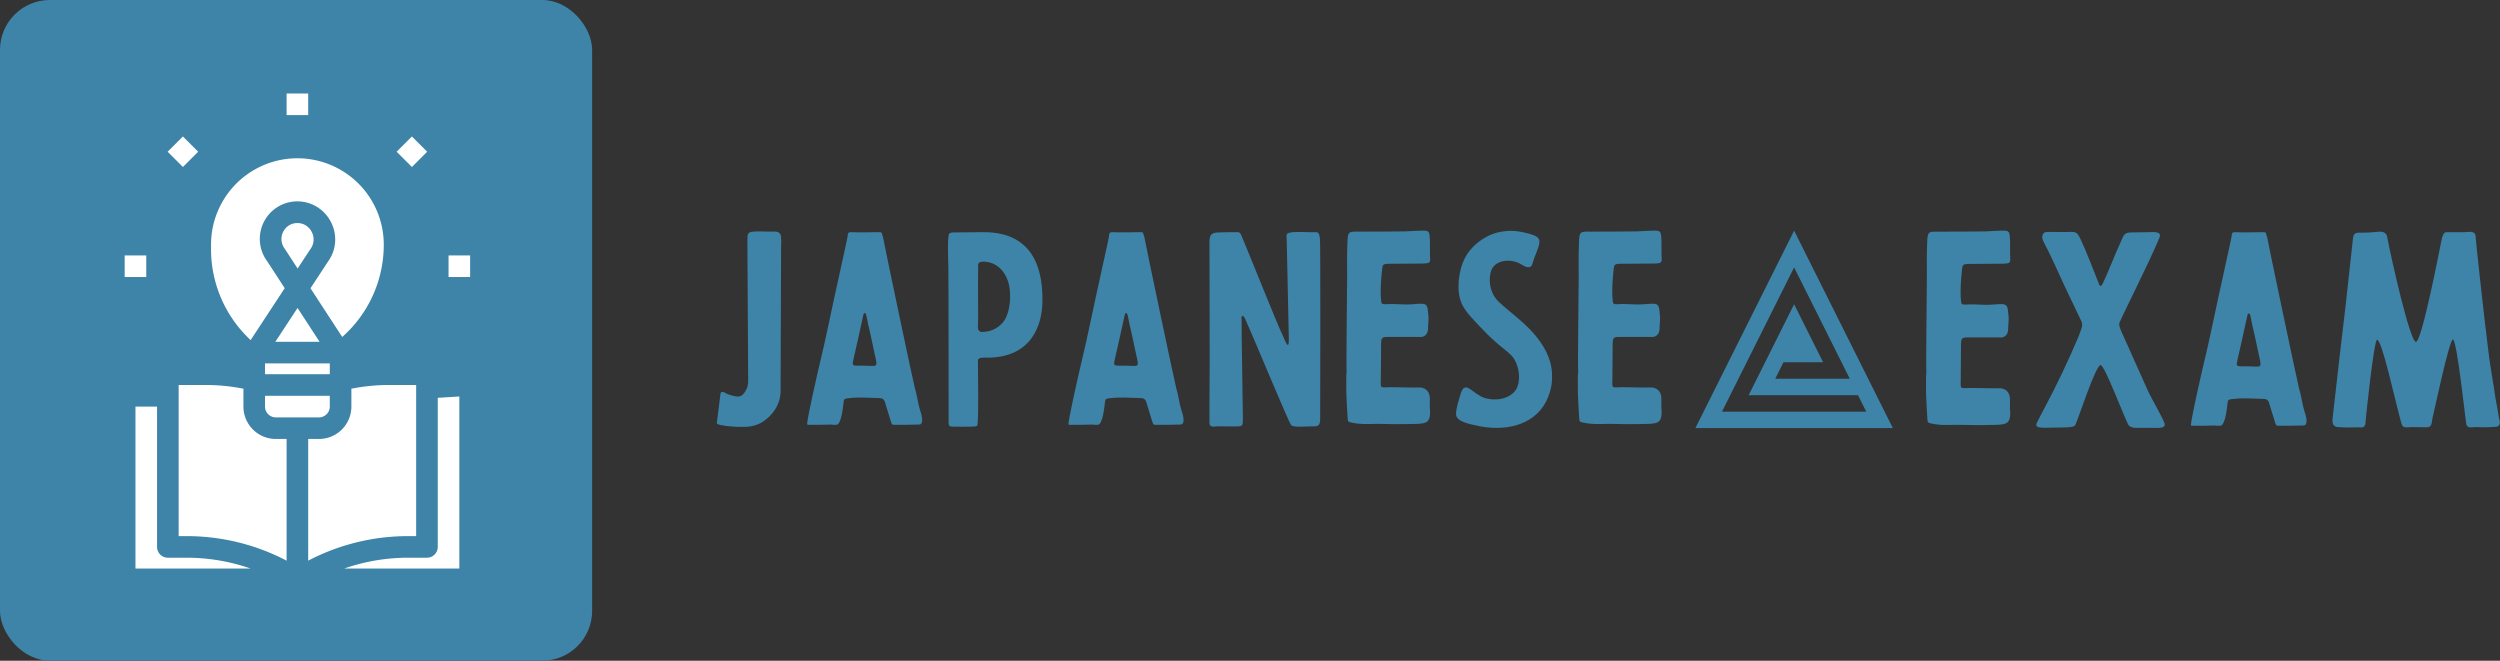 <svg width="467.4" height="123.525" viewBox="0 0 401.089 106" class="looka-1j8o68f"><rect x="0" y="0" width="401.089" height="106" fill="#333333" stroke="none"/><defs id="SvgjsDefs1039"></defs><g id="SvgjsG1040" featurekey="symbolGroupContainer" transform="matrix(1,0,0,1,0,0)" fill="#3d84a8"><rect width="95" height="106" rx="8"></rect></g><g id="SvgjsG1041" featurekey="symbolFeature-0" transform="matrix(1.732,0,0,1.732,-7.71,1.145)" fill="#ffffff"><title xmlns="http://www.w3.org/2000/svg">learning-learn-knowledge-education-balloon</title><g xmlns="http://www.w3.org/2000/svg"><path d="M43,35V49h-.754A19.95,19.95,0,0,0,33,51.273V40h1a3,3,0,0,0,3-3V35.345A17.974,17.974,0,0,1,40.471,35ZM29,36h6v1a1,1,0,0,1-1,1H30a1,1,0,0,1-1-1Zm3.015-8.135L34.055,31h-4.1Zm-1.183-5.478a1.487,1.487,0,0,1-.1-1.668A1.45,1.45,0,0,1,32,20a1.469,1.469,0,0,1,1.292.759,1.5,1.5,0,0,1-.108,1.682l-1.163,1.772ZM24,22.441V22a8,8,0,1,1,16,0,11.4,11.4,0,0,1-3.849,8.553l-2.939-4.513,1.613-2.458a3.487,3.487,0,0,0,.158-3.895,3.478,3.478,0,1,0-5.778,3.857l1.62,2.49-3.156,4.807A11.489,11.489,0,0,1,24,22.441ZM29,33h6v1H29V33Zm-8,2h2.529A17.974,17.974,0,0,1,27,35.345V37a3,3,0,0,0,3,3h1V51.273A19.95,19.95,0,0,0,21.754,49H21Zm-4,2h2V50a1,1,0,0,0,1,1h1.754a17.95,17.95,0,0,1,5.9,1H17ZM47,52H36.344a17.95,17.95,0,0,1,5.9-1H44a1,1,0,0,0,1-1V36.189l2-.125Z"></path><rect x="31" y="8" width="2" height="2"></rect><rect x="20.394" y="12.394" width="2" height="2" transform="translate(-3.205 19.05) rotate(-45)"></rect><rect x="16" y="23" width="2" height="2"></rect><rect x="46" y="23" width="2" height="2"></rect><rect x="41.607" y="12.394" width="2" height="2" transform="translate(3.008 34.05) rotate(-45)"></rect></g></g><g id="SvgjsG1042" featurekey="nameLeftFeature-0" transform="matrix(1.04,0,0,1.04,112.919,26.846)" fill="#3d84a8"><path d="M6.72 11.16 c0 0.56 0.12 19.52 0.12 21.84 c0 0.52 -0.12 1.04 -0.4 1.48 c-0.2 0.4 -0.6 0.88 -1.12 0.88 c-0.56 0 -1.16 -0.2 -1.72 -0.4 c-0.28 -0.16 -0.96 -0.64 -1.04 0 c-0.12 1.04 -0.44 3.68 -0.56 4.48 c0 0.2 0.52 0.28 0.6 0.32 c1.04 0.2 2.16 0.28 3.2 0.28 c1.08 0.04 2.16 -0.12 3.12 -0.68 c1.64 -0.96 2.92 -2.8 2.92 -4.8 l0.08 -22.24 c0 -0.24 0.08 -1.52 -0.08 -1.92 c-0.24 -0.64 -1.12 -0.48 -1.64 -0.48 c-0.88 0 -1.76 -0.08 -2.6 0 c-0.8 0.08 -0.88 0.32 -0.88 1.24 z M19.6 39.68 c0.12 0.04 0.48 0.04 0.84 0.04 c0.8 0 1.04 -2.88 1.12 -3.48 c0.04 -0.48 0.16 -0.52 0.56 -0.6 c2 -0.24 3 -0.08 5 -0.04 c0.44 0 0.68 0.2 0.8 0.56 l0.28 0.92 c0.24 0.68 0.44 1.52 0.68 2.2 c0.16 0.48 0.2 0.44 0.68 0.44 c0.64 0 2.96 0 3.64 -0.04 c0.92 0 0.28 -1.88 0.16 -2.2 c-0.36 -1.12 -0.44 -2.28 -0.8 -3.4 c-0.16 -0.48 -4.72 -22.12 -4.92 -23.32 c-0.28 -0.72 -0.04 -0.76 -0.68 -0.76 c-1.36 0 -2.8 0.08 -4.2 0 c-0.56 0 -0.52 0.16 -0.6 0.76 c-0.08 0.56 -1.52 6.92 -2.08 9.56 c-0.72 3.32 -1.36 6.52 -2.16 9.8 c-0.28 1.16 -2.2 9.52 -1.96 9.56 c0.12 0.08 0.32 0.04 0.48 0.04 c1 0 1.92 0 3.16 -0.04 z M24.84 30.6 l-0.84 0 c-1.12 0 -1.16 0 -0.88 -1.16 c0.2 -0.88 1.28 -5.64 1.52 -6.8 c0.04 -0.08 0.12 -0.16 0.16 -0.16 c0.08 0 0.16 0.08 0.2 0.12 c0.16 0.48 0.32 1.68 0.48 2.16 c0.36 1.52 0.6 2.8 0.96 4.44 c0.36 1.44 0.2 1.44 -0.52 1.44 c-0.36 0 -0.72 -0.04 -1.08 -0.04 z M37.72 15.24 c0.04 2.36 0.04 22.4 0.04 24.04 c0 0.6 0.08 0.72 0.68 0.72 c1.36 0 1.36 0.04 2.72 0 c0.28 0 0.76 0 1 -0.12 c0.28 -0.12 0.12 -9.56 0.12 -10.08 c0 -0.56 1.12 -0.44 1.44 -0.44 c6.68 0 8.52 -4.8 8.52 -8.88 c0 -3.68 -0.72 -10.48 -9.04 -10.48 c-1.44 0 -2.92 0.04 -4.32 0.04 c-0.32 0 -0.72 -0.04 -1 0.16 c-0.32 0.24 -0.2 3.8 -0.16 5.04 z M42.32 23.48 c0 -0.88 -0.04 -6.12 0 -7.72 c0 -0.24 -0.04 -0.52 0 -0.8 c0.12 -0.44 0.64 -0.44 1.04 -0.4 c2.32 0.16 3.64 2.2 3.84 4.36 c0.16 1.56 -0.04 3.88 -1.16 5.12 c-0.8 0.84 -1.84 1.36 -3.2 1.36 c-0.28 0 -0.56 -0.32 -0.56 -0.6 c0 -0.44 0 -0.88 0.04 -1.32 z M59.92 39.68 c0.12 0.04 0.48 0.04 0.84 0.04 c0.8 0 1.04 -2.88 1.12 -3.48 c0.04 -0.48 0.16 -0.52 0.56 -0.6 c2 -0.24 3 -0.08 5 -0.04 c0.44 0 0.68 0.2 0.8 0.56 l0.28 0.92 c0.24 0.68 0.44 1.52 0.68 2.2 c0.16 0.48 0.2 0.44 0.68 0.44 c0.64 0 2.96 0 3.64 -0.04 c0.92 0 0.28 -1.88 0.16 -2.2 c-0.36 -1.12 -0.44 -2.28 -0.8 -3.4 c-0.16 -0.48 -4.72 -22.12 -4.92 -23.32 c-0.28 -0.72 -0.04 -0.76 -0.68 -0.76 c-1.36 0 -2.8 0.08 -4.2 0 c-0.56 0 -0.52 0.16 -0.6 0.76 c-0.08 0.56 -1.52 6.92 -2.08 9.56 c-0.72 3.32 -1.36 6.52 -2.16 9.8 c-0.28 1.16 -2.2 9.52 -1.96 9.56 c0.12 0.08 0.32 0.04 0.48 0.04 c1 0 1.92 0 3.16 -0.04 z M65.16 30.6 l-0.84 0 c-1.12 0 -1.16 0 -0.88 -1.16 c0.2 -0.88 1.28 -5.64 1.52 -6.8 c0.04 -0.08 0.12 -0.16 0.16 -0.16 c0.08 0 0.16 0.08 0.2 0.12 c0.16 0.48 0.32 1.68 0.48 2.16 c0.36 1.52 0.6 2.8 0.96 4.44 c0.36 1.44 0.2 1.44 -0.52 1.44 c-0.36 0 -0.72 -0.04 -1.08 -0.04 z M95.04 10.92 c0.12 0.56 0.04 27.2 0.04 27.88 c0 1.2 -0.44 1.16 -1.24 1.16 c-1.2 0 -2.88 0.2 -3.24 -0.2 c-0.32 -0.28 -6.24 -14.56 -7.08 -16.36 c-0.08 -0.16 -0.28 -0.56 -0.44 -0.48 c-0.2 0.08 -0.12 0.36 -0.12 0.52 c-0.04 1.4 0.2 13.48 0.2 15.4 c0 0.96 -0.04 1.12 -0.84 1.12 l-2 0 c-0.52 0 -1.16 -0.04 -1.68 0.04 c-0.4 0 -0.6 -0.12 -0.64 -0.52 l0 -3.16 c0.08 -3.36 0 -23.28 0 -24.76 c0 -1.28 0.36 -1.52 1.64 -1.52 c0.88 -0.04 1.76 -0.04 2.64 -0.04 c0.28 0 0.44 0.04 0.6 0.4 c1.08 2.52 5.68 14.08 6.4 15.48 c0.12 0.28 0.56 1.4 0.8 1.52 l0.04 0 c0.16 -0.16 0.12 -0.96 0.12 -1.2 c0 -0.6 -0.32 -14.64 -0.32 -14.92 c0 -0.4 -0.12 -0.76 0.08 -1.04 c0.12 -0.16 0.64 -0.2 0.84 -0.24 c1.12 -0.08 2.44 0.04 3.56 0 c0.56 0 0.52 0.4 0.64 0.92 z M99.16 31.8 l-0.04 0 c0 1 -0.04 2.04 0 3.08 c0.04 1.28 0.12 2.56 0.2 3.84 c0 0.44 0.12 0.56 0.52 0.64 c0.84 0.2 1.64 0.24 2.48 0.24 c2.16 -0.08 4.32 0.08 6.48 0 c0.88 -0.04 1.28 0.04 2.16 -0.12 c0.8 -0.16 1.08 -0.6 1.08 -1.8 c-0.08 -0.76 -0.04 -1.08 -0.04 -2 c0 -1.32 -0.92 -1.76 -1.72 -1.72 c-0.56 0.04 -3.24 -0.04 -4.32 -0.04 c-1.8 0.04 -1.52 0.28 -1.52 -1.6 c0 -1.52 0.04 -3.48 0.04 -5.04 c0 -0.84 0.08 -1.12 0.88 -1.12 l5 0 c0.8 0.12 1.36 -0.44 1.36 -1.28 s0.08 -0.88 0.08 -1.72 l-0.12 -1.2 c-0.08 -0.68 -0.32 -0.92 -1 -0.92 c-0.44 0 -0.88 0.04 -1.32 0.08 c-1.72 0.12 -2.52 -0.12 -4.2 0 c-0.56 0 -0.64 -0.08 -0.68 -0.6 c-0.16 -1.56 0 -3.28 0.16 -4.84 c0.04 -0.64 0.2 -0.76 0.8 -0.8 l5.64 -0.04 c0.76 -0.08 1 -0.04 0.96 -0.8 c-0.08 -1.16 0.04 -2.36 -0.08 -3.52 c-0.08 -0.64 -0.28 -0.76 -1 -0.76 c-1.2 0.04 -1.48 0.04 -2.68 0.12 c-1.2 0.04 -6 0.04 -7.16 0.04 c-1.68 0 -1.8 -0.12 -1.84 1.92 c-0.08 1.6 -0.04 3.24 -0.04 4.88 c0 2.8 -0.16 12.84 -0.08 15.08 z M124.2 9.8 c-0.76 0.04 -1.52 0.16 -2.28 0.4 c-1.64 0.56 -3.12 1.68 -4.12 3.12 c-0.88 1.32 -1.24 2.88 -1.36 4.44 c-0.08 1.2 0.04 2.44 0.6 3.52 c0.6 1.16 1.64 2.16 2.52 3.12 c0.8 0.84 1.6 1.68 2.48 2.44 c0.8 0.76 1.72 1.36 2.52 2.16 c1.16 1.16 1.6 3.8 0.76 5.24 c-1 1.6 -3.36 1.84 -4.92 1.32 c-0.8 -0.28 -1.52 -0.88 -2.2 -1.36 c-0.4 -0.28 -0.88 -0.4 -1.16 0.08 c-0.16 0.24 -0.24 0.52 -0.32 0.76 c-0.28 1 -0.64 1.92 -0.68 3 c-0.04 1.24 2.32 1.6 3.2 1.8 c3.92 0.92 8.64 0.2 10.68 -3.68 c0.4 -0.8 0.68 -1.64 0.84 -2.52 c0.04 -0.32 0.08 -0.6 0.08 -0.92 c0.16 -2.56 -0.88 -4.72 -2.44 -6.64 c-1.68 -2.08 -3.8 -3.52 -5.76 -5.32 c-1.2 -1.12 -1.64 -2.88 -1.28 -4.48 c0.36 -1.72 2.32 -2.16 3.8 -1.72 c0.44 0.12 0.8 0.32 1.2 0.56 c0.24 0.12 0.48 0.28 0.8 0.28 c0.56 0.04 0.64 -0.4 0.76 -0.84 c0.28 -1 0.76 -1.8 0.96 -2.76 c0.2 -1.08 -0.68 -1.28 -1.56 -1.56 c-1.04 -0.28 -2.04 -0.48 -3.12 -0.44 z M134.88 31.8 l-0.04 0 c0 1 -0.04 2.04 0 3.08 c0.04 1.28 0.12 2.56 0.2 3.84 c0 0.44 0.12 0.56 0.52 0.64 c0.84 0.2 1.64 0.24 2.48 0.24 c2.16 -0.08 4.32 0.08 6.48 0 c0.88 -0.04 1.28 0.04 2.16 -0.12 c0.8 -0.16 1.08 -0.6 1.08 -1.8 c-0.08 -0.76 -0.04 -1.08 -0.04 -2 c0 -1.32 -0.92 -1.76 -1.72 -1.72 c-0.56 0.04 -3.24 -0.04 -4.32 -0.04 c-1.8 0.04 -1.52 0.28 -1.52 -1.6 c0 -1.52 0.04 -3.48 0.04 -5.04 c0 -0.84 0.08 -1.12 0.88 -1.12 l5 0 c0.8 0.12 1.36 -0.44 1.36 -1.28 s0.08 -0.88 0.08 -1.72 l-0.12 -1.2 c-0.08 -0.68 -0.32 -0.92 -1 -0.92 c-0.44 0 -0.88 0.04 -1.32 0.08 c-1.72 0.12 -2.52 -0.12 -4.2 0 c-0.56 0 -0.64 -0.08 -0.68 -0.6 c-0.16 -1.56 0 -3.28 0.16 -4.84 c0.04 -0.64 0.2 -0.76 0.8 -0.8 l5.64 -0.04 c0.76 -0.08 1 -0.04 0.96 -0.8 c-0.08 -1.16 0.04 -2.36 -0.08 -3.52 c-0.08 -0.64 -0.28 -0.76 -1 -0.76 c-1.2 0.04 -1.48 0.04 -2.68 0.12 c-1.2 0.04 -6 0.04 -7.16 0.04 c-1.68 0 -1.8 -0.12 -1.84 1.92 c-0.08 1.6 -0.04 3.24 -0.04 4.88 c0 2.8 -0.16 12.84 -0.08 15.08 z"></path></g><g id="SvgjsG1043" featurekey="inlineSymbolFeature-0" transform="matrix(0.396,0,0,0.396,268.041,33.041)" fill="#3d84a8"><path xmlns="http://www.w3.org/2000/svg" d="M50,10L10,90h80L50,10z M50,24.909L72.546,70H42.36l3.333-6.667h16.064L50,39.814L31.575,76.667h44.304l3.333,6.666H20.788  L50,24.909z"></path></g><g id="SvgjsG1044" featurekey="nameRightFeature-0" transform="matrix(1.045,0,0,1.045,296.475,26.798)" fill="#3d84a8"><path d="M12.04 31.8 l-0.04 0 c0 1 -0.04 2.04 0 3.08 c0.04 1.28 0.12 2.56 0.2 3.84 c0 0.44 0.12 0.56 0.52 0.64 c0.84 0.2 1.64 0.24 2.48 0.24 c2.16 -0.08 4.32 0.08 6.48 0 c0.88 -0.04 1.28 0.04 2.16 -0.12 c0.8 -0.16 1.08 -0.6 1.08 -1.8 c-0.08 -0.76 -0.04 -1.08 -0.04 -2 c0 -1.32 -0.92 -1.76 -1.72 -1.72 c-0.56 0.04 -3.24 -0.04 -4.32 -0.04 c-1.8 0.04 -1.52 0.28 -1.52 -1.6 c0 -1.52 0.04 -3.48 0.04 -5.04 c0 -0.84 0.08 -1.12 0.88 -1.12 l5 0 c0.8 0.12 1.36 -0.44 1.36 -1.28 s0.08 -0.88 0.08 -1.72 l-0.12 -1.2 c-0.08 -0.68 -0.32 -0.92 -1 -0.92 c-0.44 0 -0.88 0.04 -1.32 0.08 c-1.72 0.12 -2.52 -0.12 -4.2 0 c-0.56 0 -0.64 -0.08 -0.68 -0.6 c-0.16 -1.56 0 -3.28 0.16 -4.84 c0.04 -0.64 0.2 -0.76 0.8 -0.8 l5.64 -0.04 c0.76 -0.08 1 -0.04 0.96 -0.8 c-0.08 -1.16 0.04 -2.36 -0.08 -3.52 c-0.08 -0.64 -0.28 -0.76 -1 -0.76 c-1.2 0.04 -1.48 0.04 -2.68 0.12 c-1.2 0.04 -6 0.04 -7.16 0.04 c-1.68 0 -1.8 -0.12 -1.84 1.92 c-0.08 1.6 -0.04 3.24 -0.04 4.88 c0 2.8 -0.16 12.84 -0.08 15.08 z M34.28 9.96 c-0.88 0.04 -3.24 0 -3.56 0 c-0.56 -0.04 -0.92 0.28 -0.88 0.84 c0 0.24 0.08 0.48 0.2 0.68 c1.16 2.2 2.24 4.68 3.28 6.92 l2.52 5.28 c0.24 0.52 0.08 0.96 -0.12 1.48 c-0.12 0.28 -0.2 0.6 -0.32 0.88 c-1.56 3.68 -3.32 7.4 -5.2 10.92 c-0.4 0.76 -0.84 1.56 -1.2 2.32 c-0.48 0.96 1.12 0.72 2.92 0.72 c2.84 0 2.88 -0.16 3.04 -0.52 c0.44 -0.92 3.08 -9.08 3.84 -9.08 c0.6 0 3.56 7.88 4.24 9.16 c0.16 0.32 0.68 0.48 1.08 0.48 l2.76 0 c0.52 0 1.76 0.16 1.76 -0.52 c0 -0.52 -2 -3.88 -2.56 -5.12 l-2.44 -5.44 c-0.4 -0.88 -0.76 -1.76 -1.16 -2.6 c-0.28 -0.68 -0.8 -1.56 -0.84 -2.28 c0 -0.4 4.52 -9.16 6.2 -13.28 c0.4 -1 -1.12 -0.8 -1.64 -0.8 c-0.96 0.04 -1.76 0 -2.68 0.04 c-0.88 0 -1.12 0.24 -1.44 1 l-0.24 0.56 c-0.8 1.68 -1.96 4.76 -2.8 6.44 c-0.04 0.08 -0.16 0.2 -0.24 0.2 c-0.12 0 -0.24 -0.12 -0.24 -0.24 c-0.68 -1.72 -2.08 -5.36 -2.88 -7 c-0.36 -0.72 -0.56 -1.08 -1.4 -1.04 z M56.32 39.68 c0.12 0.04 0.48 0.04 0.84 0.04 c0.8 0 1.04 -2.88 1.12 -3.48 c0.04 -0.48 0.16 -0.52 0.56 -0.6 c2 -0.24 3 -0.08 5 -0.04 c0.44 0 0.68 0.2 0.8 0.56 l0.28 0.92 c0.24 0.68 0.44 1.52 0.68 2.2 c0.16 0.48 0.2 0.44 0.68 0.44 c0.64 0 2.96 0 3.64 -0.04 c0.92 0 0.28 -1.88 0.16 -2.2 c-0.36 -1.12 -0.44 -2.28 -0.8 -3.4 c-0.16 -0.48 -4.72 -22.12 -4.92 -23.32 c-0.28 -0.72 -0.04 -0.76 -0.68 -0.76 c-1.36 0 -2.8 0.08 -4.2 0 c-0.56 0 -0.52 0.16 -0.6 0.76 c-0.08 0.56 -1.52 6.92 -2.08 9.56 c-0.72 3.32 -1.36 6.52 -2.16 9.8 c-0.28 1.16 -2.2 9.52 -1.96 9.56 c0.12 0.08 0.32 0.04 0.48 0.04 c1 0 1.92 0 3.16 -0.04 z M61.56 30.6 l-0.84 0 c-1.12 0 -1.16 0 -0.88 -1.16 c0.2 -0.88 1.28 -5.64 1.52 -6.8 c0.04 -0.08 0.12 -0.16 0.16 -0.16 c0.08 0 0.16 0.08 0.2 0.12 c0.16 0.48 0.32 1.68 0.48 2.16 c0.36 1.52 0.6 2.8 0.96 4.44 c0.36 1.44 0.2 1.44 -0.52 1.44 c-0.36 0 -0.72 -0.04 -1.08 -0.04 z M80.2 10.04 c-0.4 0 -0.8 0.04 -1.2 0.04 c-0.6 0 -1.32 -0.12 -1.44 0.68 c-0.4 3.4 -0.76 7.16 -1.16 10.56 c-0.68 5.6 -1.32 11.36 -1.96 16.96 c-0.08 0.76 -0.16 1.48 0.68 1.64 c1.28 0.08 2.24 0.08 3.32 0.04 c0.4 0.04 0.84 0.08 0.96 -0.4 c0.08 -0.2 0.08 -0.4 0.08 -0.6 c0.08 -0.92 1.28 -12.44 1.76 -12.44 c0.76 0 2.76 9.36 3.72 12.8 c0.12 0.48 0.36 0.68 0.84 0.64 c1 -0.08 1.96 0 2.96 0 s0.8 -0.64 1 -1.48 c0.24 -0.92 2.56 -12 3.12 -12 c0.64 0 1.96 12.84 2.08 13.12 c0.24 0.56 0.92 0.32 1.4 0.32 c0.72 0 1.4 0.08 2.32 0 c0.68 -0.08 1.36 0.16 1.4 -0.72 c0 -0.2 -0.08 -0.4 -0.12 -0.6 c-0.16 -1 -0.36 -2.2 -0.56 -3.2 c-0.28 -2.08 -0.68 -4.12 -0.96 -6.2 c-0.4 -3.28 -0.8 -6.56 -1.16 -9.84 c-0.28 -2.8 -0.68 -5.96 -0.92 -8.76 c-0.08 -0.92 -1.12 -0.6 -1.76 -0.6 l-2.76 0 c-0.44 0 -0.64 0.84 -0.72 1.28 c-0.24 1.12 -3 15.56 -3.92 15.56 s-3.88 -13.2 -4.4 -16.08 c-0.12 -0.64 -0.56 -0.84 -1.16 -0.84 z"></path></g></svg>